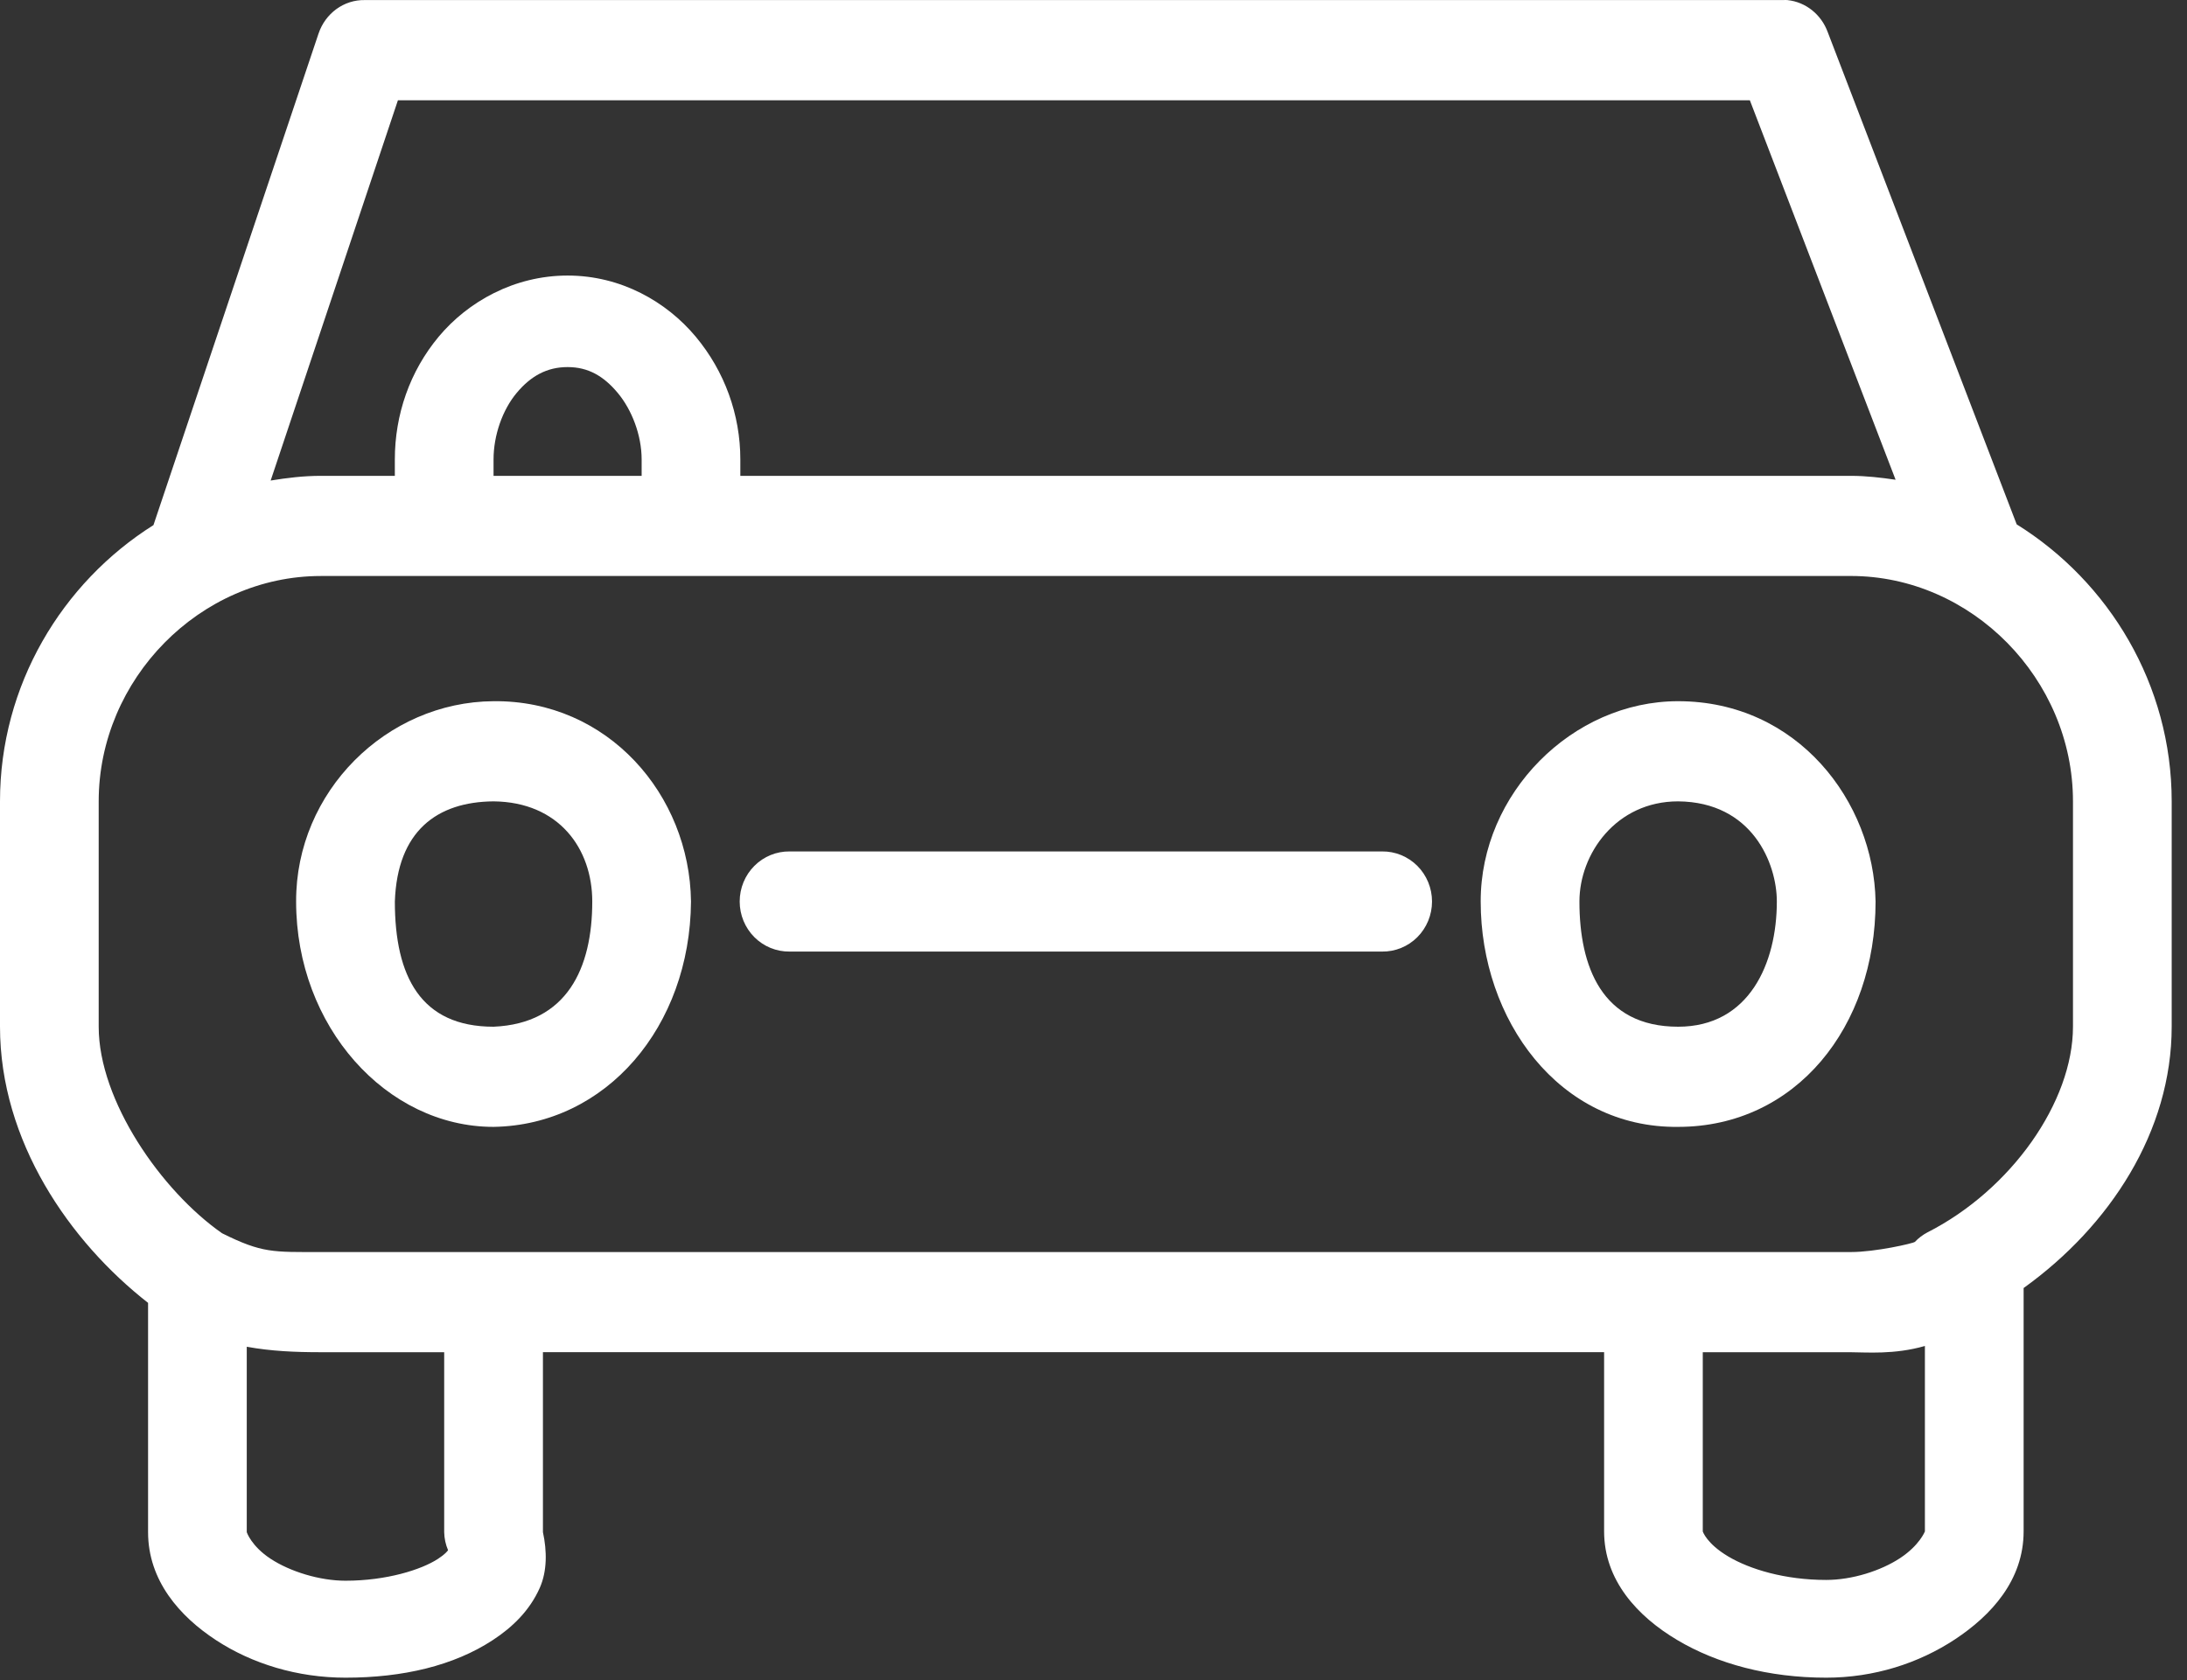<svg width="95" height="73" viewBox="0 0 95 73" fill="none" xmlns="http://www.w3.org/2000/svg">
<rect x="0" y="0" width="95" height="73" fill="#333333" stroke="none"/>
<g id="Group">
<path id="Vector" fill-rule="evenodd" clip-rule="evenodd" d="M77.653 0.005C78.44 0.089 79.114 0.629 79.395 1.399L87.602 22.784C91.615 25.282 94.335 29.75 94.335 34.819V44.61C94.335 49.155 91.653 53.273 87.903 55.966V66.539C87.903 68.662 86.493 70.194 84.922 71.231C83.35 72.269 81.412 72.897 79.327 72.897C76.826 72.897 74.598 72.296 72.862 71.264C71.125 70.233 69.68 68.662 69.68 66.539V58.754H23.584V66.573C23.763 67.396 23.768 68.265 23.45 68.987C23.011 69.983 22.254 70.71 21.406 71.264C19.713 72.375 17.509 72.897 15.008 72.897C12.923 72.897 10.952 72.295 9.38 71.264C7.808 70.234 6.432 68.681 6.432 66.573V56.611C3.03 53.952 0 49.593 0 44.609V34.818C0 29.774 2.688 25.323 6.666 22.816L13.835 1.464V1.465C14.131 0.576 14.942 -0.014 15.845 0.003H77.451C77.518 -0.001 77.585 -0.001 77.652 0.003L77.653 0.005ZM76.011 4.357H17.285L11.757 20.88C12.472 20.763 13.191 20.676 13.935 20.676H17.151V19.962C17.151 18.022 17.799 16.134 19.061 14.624C20.323 13.114 22.332 11.973 24.656 11.973C26.978 11.973 28.954 13.114 30.217 14.624C31.479 16.134 32.159 18.022 32.159 19.962V20.676H80.399C81.062 20.676 81.703 20.752 82.342 20.846L76.011 4.357ZM24.655 15.95C23.761 15.95 23.058 16.337 22.444 17.072C21.83 17.807 21.439 18.909 21.439 19.962V20.676H27.872V19.962C27.872 18.909 27.447 17.807 26.833 17.072C26.218 16.337 25.548 15.95 24.655 15.95H24.655ZM80.399 25.028H13.935C8.694 25.028 4.287 29.501 4.287 34.82V44.612C4.287 47.831 7.013 51.749 9.647 53.587C11.391 54.455 11.857 54.403 13.935 54.403H80.399C81.471 54.403 83.118 54.023 83.179 53.961L83.18 53.961C83.336 53.797 83.517 53.659 83.716 53.553C87.364 51.702 90.047 47.875 90.047 44.611V34.819C90.047 29.5 85.64 25.027 80.399 25.027L80.399 25.028ZM83.615 58.484C82.281 58.869 81.052 58.756 80.399 58.756H73.966V66.542C73.966 66.542 74.129 67.069 75.072 67.63C76.015 68.191 77.539 68.65 79.326 68.65C80.458 68.65 81.702 68.253 82.543 67.698C83.382 67.143 83.615 66.542 83.615 66.542V58.484ZM10.719 58.518V66.576C10.719 66.576 10.917 67.182 11.758 67.733C12.597 68.283 13.875 68.684 15.008 68.684C16.794 68.684 18.31 68.203 19.027 67.733C19.336 67.531 19.433 67.401 19.463 67.359V67.358C19.357 67.11 19.3 66.844 19.295 66.575V58.755H13.935C12.816 58.755 11.782 58.711 10.719 58.518L10.719 58.518Z" fill="white"/>
<path id="Vector_2" fill-rule="evenodd" clip-rule="evenodd" d="M21.439 30.468C26.405 30.417 29.958 34.53 30.016 39.172C29.975 44.601 26.346 48.885 21.439 48.964C16.794 48.964 12.863 44.612 12.863 39.172C12.847 34.4 16.785 30.498 21.439 30.468ZM21.439 34.82C18.975 34.84 17.258 36.115 17.152 39.172C17.152 42.436 18.283 44.612 21.439 44.612C24.633 44.476 25.727 42.066 25.727 39.172C25.727 36.884 24.287 34.849 21.439 34.82Z" fill="white"/>
<path id="Vector_3" fill-rule="evenodd" clip-rule="evenodd" d="M72.895 30.468C78.086 30.468 81.395 34.834 81.472 39.172C81.472 44.612 78.015 48.964 72.895 48.964C67.719 49.021 64.318 44.31 64.319 39.172C64.311 34.473 68.3 30.468 72.895 30.468ZM72.895 34.82C70.204 34.82 68.608 37.096 68.608 39.172C68.608 41.985 69.572 44.612 72.895 44.612C75.985 44.612 77.183 41.851 77.183 39.172C77.183 37.514 76.115 34.848 72.895 34.82Z" fill="white"/>
<path id="Vector_4" fill-rule="evenodd" clip-rule="evenodd" d="M60.032 36.996C60.605 36.988 61.158 37.214 61.567 37.623C61.975 38.032 62.205 38.589 62.205 39.172C62.205 39.754 61.975 40.312 61.567 40.721C61.158 41.13 60.605 41.355 60.032 41.347H34.304C33.73 41.355 33.177 41.13 32.769 40.721C32.36 40.312 32.131 39.754 32.131 39.172C32.131 38.589 32.36 38.032 32.769 37.623C33.177 37.214 33.73 36.988 34.304 36.996H60.032Z" fill="white"/>
</g>
</svg>

